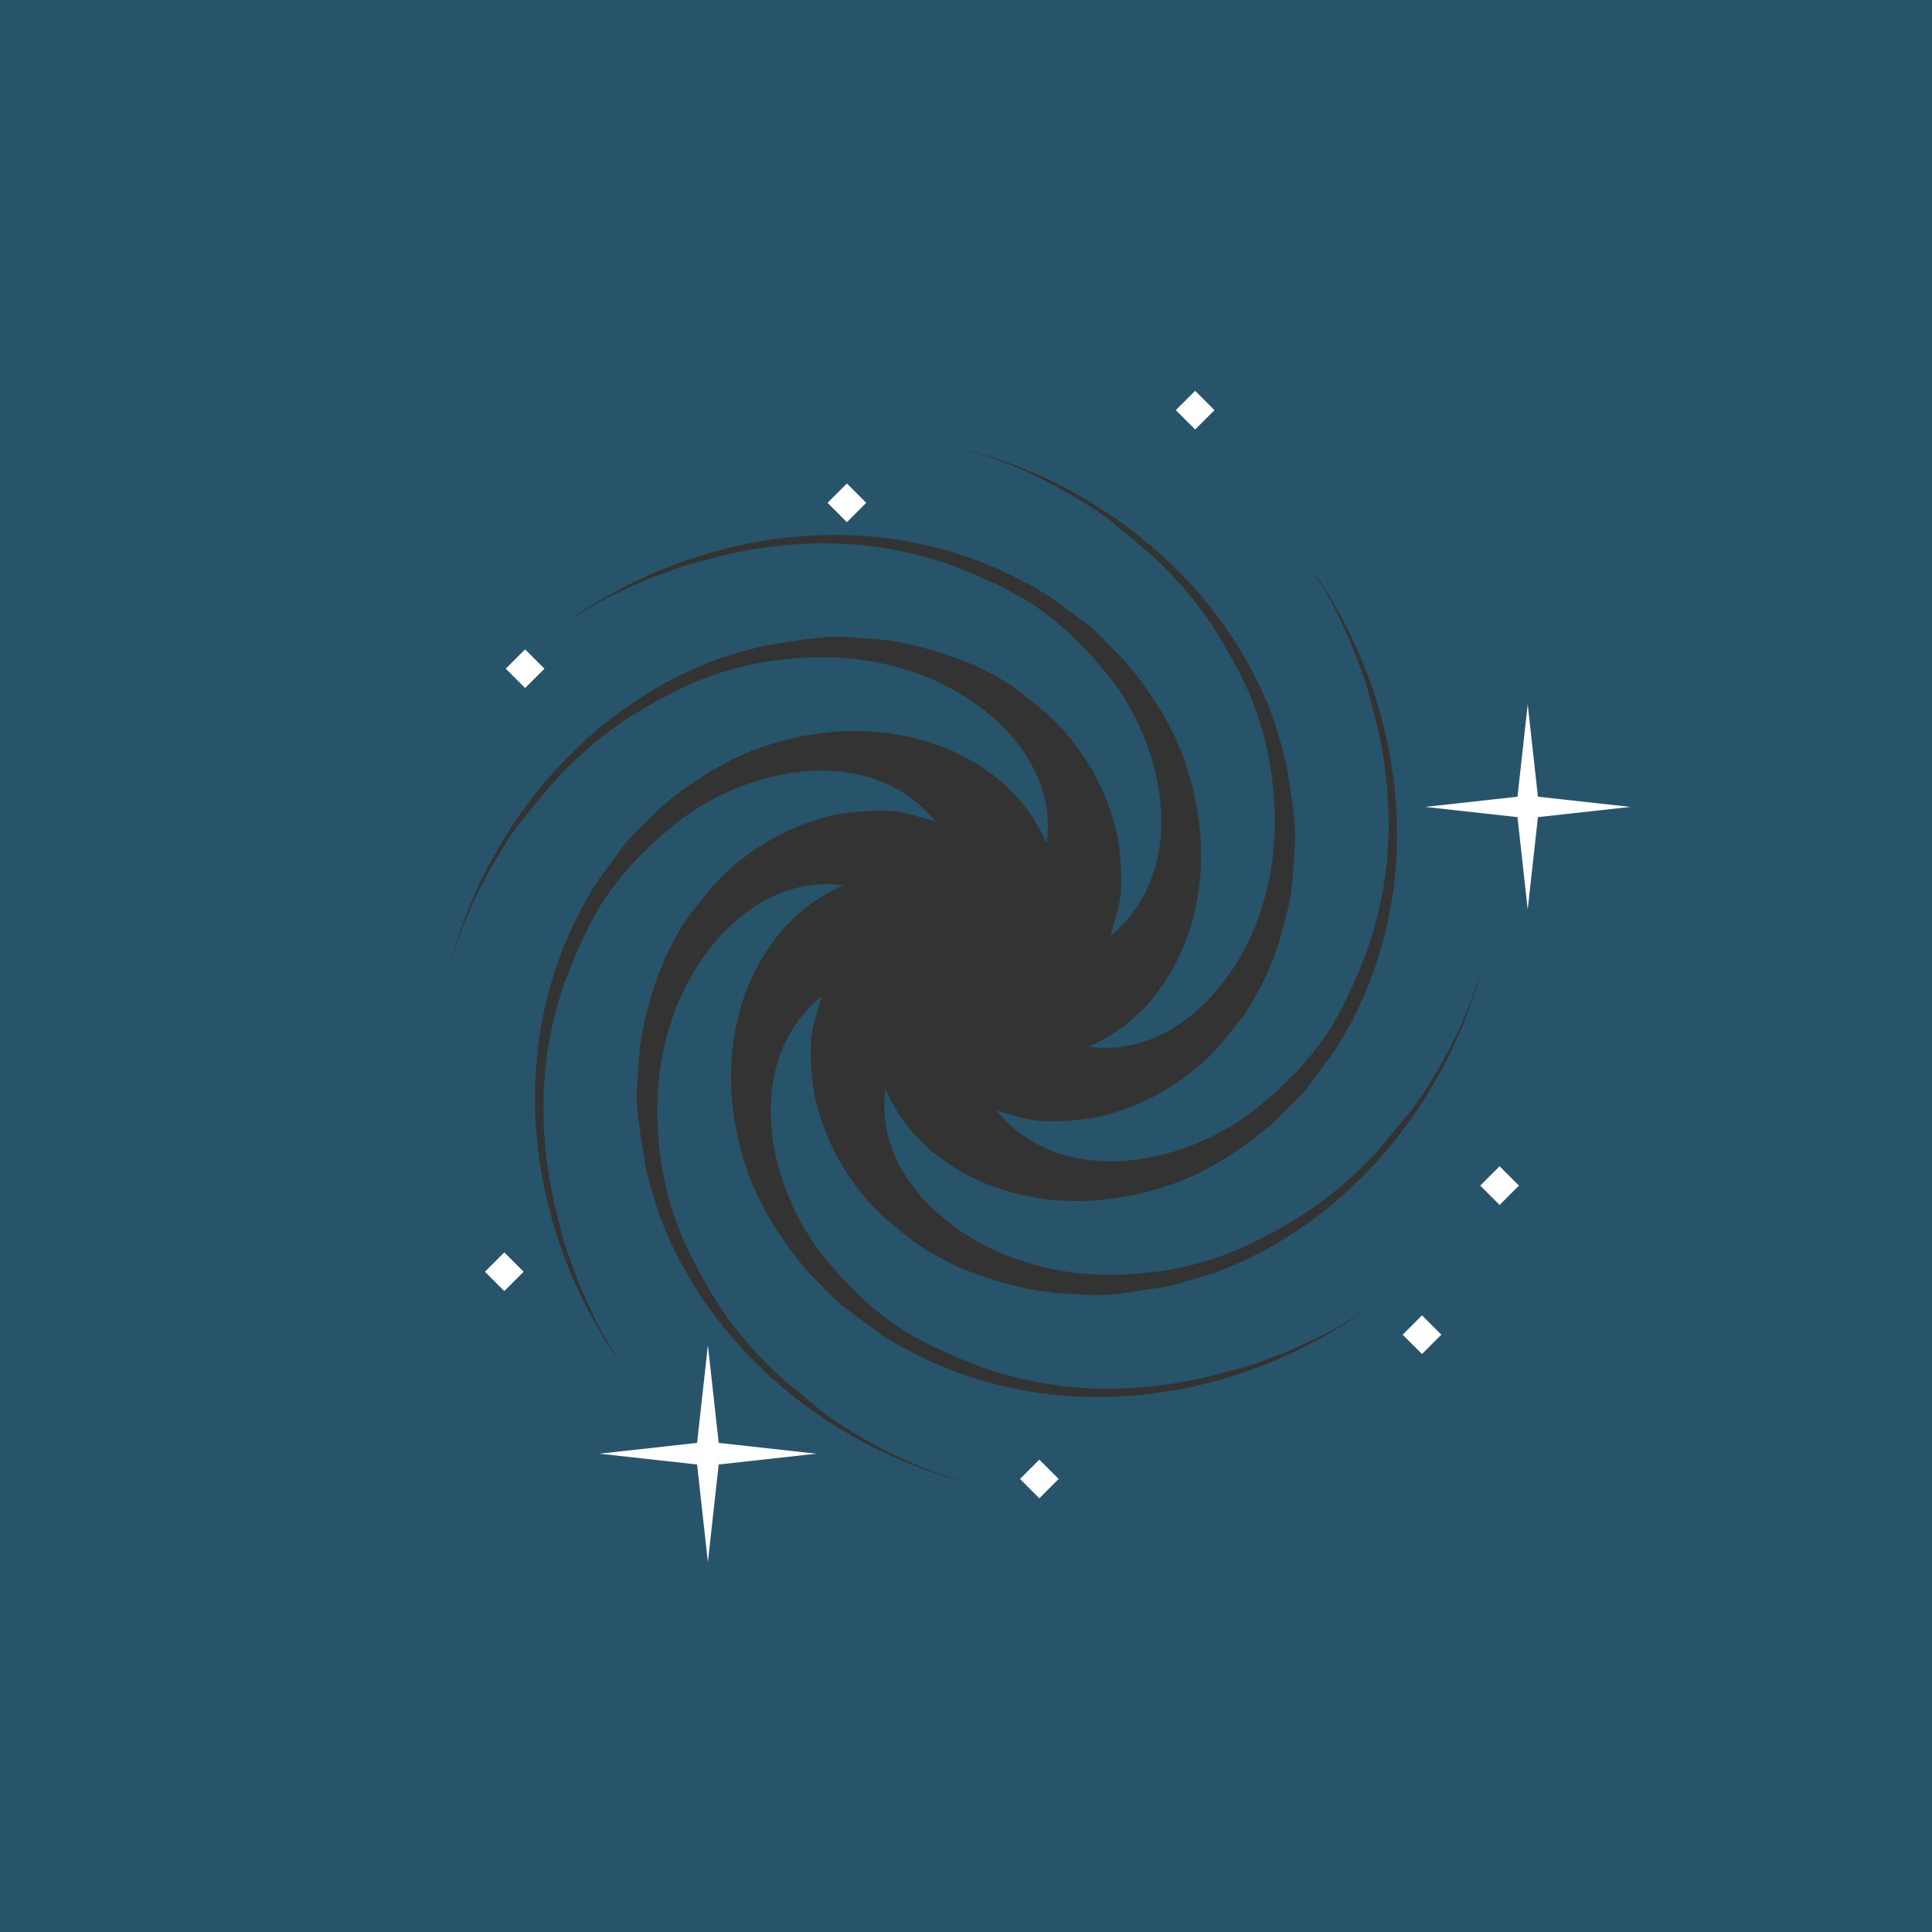 <?xml version="1.0"?>
<svg xmlns="http://www.w3.org/2000/svg" xmlns:xlink="http://www.w3.org/1999/xlink" xmlns:svgjs="http://svgjs.com/svgjs" version="1.1" width="512" height="512" x="0" y="0" viewBox="0 0 511.989 511.989" style="enable-background:new 0 0 512 512" xml:space="preserve" class=""><rect width="511.989" height="511.989" fill="#27536b" shape="square"/><g transform="matrix(0.7,0,0,0.7,76.798,76.798)">
<circle xmlns="http://www.w3.org/2000/svg" style="" cx="255.994" cy="255.994" r="255.994" fill="#27536b" data-original="#27536b" class=""/>
<g xmlns="http://www.w3.org/2000/svg">
	<polygon style="" points="154.192,444.713 158.281,481.709 162.371,444.713 199.367,440.623 162.371,436.533    158.281,399.536 154.192,436.533 117.195,440.623  " fill="#ffffff" data-original="#ffffff"/>
	<polygon style="" points="464.779,199.636 468.647,234.625 472.515,199.636 507.504,195.769 472.515,191.9    468.647,156.911 464.779,191.9 429.79,195.769  " fill="#ffffff" data-original="#ffffff"/>
	
		<rect x="278.657" y="445.034" transform="matrix(0.707 -0.707 0.707 0.707 -235.216 332.569)" style="" width="10.362" height="10.362" fill="#ffffff" data-original="#ffffff"/>
	
		<rect x="337.611" y="40.347" transform="matrix(0.707 -0.707 0.707 0.707 68.208 255.726)" style="" width="10.362" height="10.362" fill="#ffffff" data-original="#ffffff"/>
	
		<rect x="423.538" y="390.384" transform="matrix(0.707 -0.707 0.707 0.707 -154.138 419.009)" style="" width="10.362" height="10.362" fill="#ffffff" data-original="#ffffff"/>
	
		<rect x="205.751" y="75.464" transform="matrix(0.707 -0.707 0.707 0.707 4.756 172.772)" style="" width="10.362" height="10.362" fill="#ffffff" data-original="#ffffff"/>
	
		<rect x="76.062" y="366.589" transform="matrix(0.707 -0.707 0.707 0.707 -239.086 166.337)" style="" width="10.362" height="10.362" fill="#ffffff" data-original="#ffffff"/>
	
		<rect x="452.902" y="333.944" transform="matrix(0.707 -0.707 0.707 0.707 -105.629 423.241)" style="" width="10.362" height="10.362" fill="#ffffff" data-original="#ffffff"/>
	
		<rect x="83.925" y="138.258" transform="matrix(0.707 -0.707 0.707 0.707 -75.328 105.02)" style="" width="10.362" height="10.362" fill="#ffffff" data-original="#ffffff"/>
</g>
<path xmlns="http://www.w3.org/2000/svg" style="" d="M454.448,242.643c-10.177,57.245-49.612,109.401-104.948,129.755  c-6.361,1.909-12.085,3.816-18.446,5.089c-8.905,1.272-17.809,3.18-26.714,3.18c-8.269-0.636-16.537-0.636-25.442-2.544  c-8.269-1.909-15.266-3.816-22.898-6.996c-5.089-1.909-9.541-4.452-13.993-6.996c-4.452-2.544-8.269-5.725-12.085-8.905  c-5.725-4.452-10.177-8.905-14.63-14.63c-8.269-10.813-13.357-21.626-16.537-34.983c-1.272-7.632-1.909-15.266-1.272-22.898  c0.636-5.089,2.544-10.177,3.816-15.266c-29.258,24.17-21.626,68.693-0.636,96.68c9.541,12.085,19.082,21.626,31.803,29.894  c9.541,5.725,19.718,10.177,29.894,13.993c27.35,9.541,55.336,10.177,83.959,3.816c6.996-1.909,13.357-3.18,20.353-5.725  c3.18-1.272,6.996-2.544,10.177-3.816c6.996-3.18,13.357-5.725,19.718-9.541c3.18-1.909,6.361-3.816,9.541-5.725  c-52.792,36.891-125.302,45.16-182.547,8.269c-5.089-3.816-9.541-6.996-14.63-10.813c-4.452-3.816-8.269-8.269-12.721-12.721  c-3.816-4.452-6.996-8.269-10.177-13.357c-3.18-4.452-5.725-8.905-8.269-13.993c-1.272-2.544-1.909-4.452-3.18-6.996  c-7.632-20.353-10.177-41.98-4.452-63.606c3.18-12.085,8.905-22.898,17.173-32.439c3.816-3.816,7.632-7.632,12.721-10.813  c3.18-1.909,6.361-3.816,9.541-5.089c-32.439-4.452-57.881,25.442-66.149,54.701c-1.909,6.361-3.18,12.721-3.816,19.718  c-0.636,6.996-0.636,14.63,0,21.626c1.272,16.537,5.725,31.803,13.357,46.431c4.452,8.269,8.269,15.266,13.993,22.898  c5.725,7.632,12.085,14.63,19.082,20.989c5.089,4.452,10.177,8.269,15.266,12.721c2.544,1.909,5.089,3.816,8.269,5.725  c19.082,12.085,38.163,20.353,59.788,24.17c-57.245-10.177-109.401-49.612-129.755-104.948c-1.909-6.361-3.816-12.085-5.089-18.446  c-1.272-8.905-3.18-17.809-3.18-26.714c0.636-8.268,0.636-16.537,2.544-25.442c1.909-8.269,3.816-15.266,6.996-22.898  c1.909-5.089,4.452-9.541,6.996-13.993s5.725-8.269,8.905-12.085c4.452-5.725,8.905-10.177,14.63-14.63  c10.813-8.269,21.626-13.357,34.983-16.537c7.632-1.272,15.266-1.909,22.898-1.272c5.089,0.636,10.177,2.544,15.266,3.816  c-24.17-29.258-68.693-21.626-96.68-0.636c-12.085,9.541-21.626,19.082-29.894,31.803c-5.725,9.541-10.177,19.718-13.993,29.894  c-9.541,27.35-10.177,55.336-3.816,83.959c1.909,6.996,3.18,13.357,5.725,20.353c1.272,3.18,2.544,6.996,3.816,10.177  c3.18,6.996,5.725,13.357,9.541,19.718c1.909,3.18,3.816,6.361,5.725,9.541c-36.891-52.792-45.16-125.302-8.269-182.547  c3.816-5.089,6.996-9.541,10.813-14.63c3.816-4.452,8.269-8.269,12.721-12.721c4.452-3.816,8.269-6.996,13.357-10.177  c4.452-3.18,8.905-5.725,13.993-8.269c2.544-1.272,4.452-1.909,6.996-3.18c20.353-7.632,41.98-10.177,63.606-4.452  c12.085,3.18,22.898,8.905,32.439,17.173c3.816,3.816,7.632,7.632,10.813,12.721c1.909,3.18,3.816,6.361,5.089,9.541  c4.452-32.439-25.442-57.881-54.701-66.149c-6.361-1.909-12.721-3.18-19.718-3.816c-6.996-0.636-14.63-0.636-21.626,0  c-16.537,1.272-31.803,5.725-46.431,13.357c-8.269,4.452-15.266,8.269-22.898,13.993c-7.632,5.725-14.63,12.085-20.989,19.082  c-4.452,5.089-8.269,10.177-12.721,15.266c-1.909,2.544-3.816,5.089-5.725,8.269c-12.085,19.082-20.353,38.163-24.17,59.788  c10.177-57.245,49.612-109.401,104.948-129.755c6.361-1.909,12.085-3.816,18.446-5.089c8.905-1.272,17.809-3.18,26.714-3.18  c8.269,0.636,16.537,0.636,25.442,2.544c8.269,1.909,15.266,3.816,22.898,6.996c5.089,1.909,9.541,4.452,13.993,6.996  c4.452,2.544,8.269,5.725,12.085,8.905c5.725,4.452,10.177,8.905,14.63,14.63c8.269,10.813,13.357,21.626,16.537,34.983  c1.272,7.632,1.909,15.266,1.272,22.898c-0.636,5.089-2.544,10.177-3.816,15.266c29.258-24.17,21.626-68.693,0.636-96.68  c-9.541-12.085-19.082-21.626-31.803-29.894c-9.541-5.725-19.718-10.177-29.894-13.993c-27.35-9.541-55.336-10.177-83.959-3.816  c-6.996,1.909-13.357,3.18-20.353,5.725c-3.18,1.272-6.996,2.544-10.177,3.816c-6.996,3.18-13.357,5.725-19.718,9.541  c-3.18,1.909-6.361,3.816-9.541,5.725c52.792-36.891,125.302-45.16,182.547-8.269c5.089,3.816,9.541,6.996,14.63,10.813  c4.452,3.816,8.269,8.269,12.721,12.721c3.816,4.452,6.996,8.269,10.177,13.357c3.18,4.452,5.725,8.905,8.269,13.993  c1.272,2.544,1.909,4.452,3.18,6.996c7.632,20.353,10.177,41.98,4.452,63.606c-3.18,12.085-8.905,22.898-17.173,32.439  c-3.816,3.816-7.632,7.632-12.721,10.813c-3.18,1.909-6.361,3.816-9.541,5.089c32.439,4.452,57.881-25.442,66.149-54.701  c1.909-6.361,3.18-12.721,3.816-19.718c0.636-6.996,0.636-14.63,0-21.626c-1.272-16.537-5.725-31.803-13.357-46.431  c-4.452-8.269-8.269-15.266-13.993-22.898s-12.085-14.63-19.082-20.989c-5.089-4.452-10.177-8.269-15.266-12.721  c-2.544-1.909-5.089-3.816-8.268-5.725c-19.082-12.085-38.163-20.353-59.788-24.17c57.245,10.177,109.401,49.612,129.755,104.948  c1.909,6.361,3.816,12.085,5.089,18.446c1.272,8.905,3.18,17.809,3.18,26.714c-0.636,8.269-0.636,16.537-2.544,25.442  c-1.909,8.269-3.816,15.266-6.996,22.898c-1.909,5.089-4.452,9.541-6.996,13.993c-2.544,4.452-5.725,8.269-8.905,12.085  c-4.452,5.725-8.905,10.177-14.63,14.63c-10.813,8.268-21.626,13.357-34.983,16.537c-7.632,1.272-15.266,1.909-22.898,1.272  c-5.089-0.636-10.177-2.544-15.266-3.816c24.17,29.258,68.693,21.626,96.68,0.636c12.085-9.541,21.626-19.082,29.894-31.803  c5.725-9.541,10.177-19.718,13.993-29.894c9.541-27.35,10.177-55.336,3.816-83.959c-1.909-6.996-3.18-13.357-5.725-20.353  c-1.272-3.18-2.544-6.996-3.816-10.177c-3.18-6.996-5.725-13.357-9.541-19.718c-1.909-3.18-3.816-6.361-5.725-9.541  c36.891,52.792,45.16,125.302,8.269,182.547c-3.816,5.089-6.996,9.541-10.813,14.63c-3.816,4.452-8.269,8.269-12.721,12.721  c-4.452,3.816-8.269,6.996-13.357,10.177c-4.452,3.18-8.905,5.725-13.993,8.268c-2.544,1.272-4.452,1.909-6.996,3.18  c-20.353,7.632-41.98,10.177-63.606,4.452c-12.085-3.18-22.898-8.905-32.439-17.173c-3.816-3.816-7.632-7.632-10.813-12.721  c-1.909-3.18-3.816-6.361-5.089-9.541c-4.452,32.439,25.442,57.881,54.701,66.149c6.361,1.909,12.721,3.18,19.718,3.816  c6.996,0.636,14.63,0.636,21.626,0c16.537-1.272,31.803-5.725,46.431-13.357c8.268-4.452,15.266-8.268,22.898-13.993  c7.632-5.725,14.63-12.085,20.989-19.082c4.452-5.089,8.269-10.177,12.721-15.266c1.909-2.544,3.816-5.089,5.725-8.269  C442.363,283.35,450.632,264.268,454.448,242.643L454.448,242.643z" fill="#333333" data-original="#333333"/>
<g xmlns="http://www.w3.org/2000/svg">
</g>
<g xmlns="http://www.w3.org/2000/svg">
</g>
<g xmlns="http://www.w3.org/2000/svg">
</g>
<g xmlns="http://www.w3.org/2000/svg">
</g>
<g xmlns="http://www.w3.org/2000/svg">
</g>
<g xmlns="http://www.w3.org/2000/svg">
</g>
<g xmlns="http://www.w3.org/2000/svg">
</g>
<g xmlns="http://www.w3.org/2000/svg">
</g>
<g xmlns="http://www.w3.org/2000/svg">
</g>
<g xmlns="http://www.w3.org/2000/svg">
</g>
<g xmlns="http://www.w3.org/2000/svg">
</g>
<g xmlns="http://www.w3.org/2000/svg">
</g>
<g xmlns="http://www.w3.org/2000/svg">
</g>
<g xmlns="http://www.w3.org/2000/svg">
</g>
<g xmlns="http://www.w3.org/2000/svg">
</g>
</g></svg>
